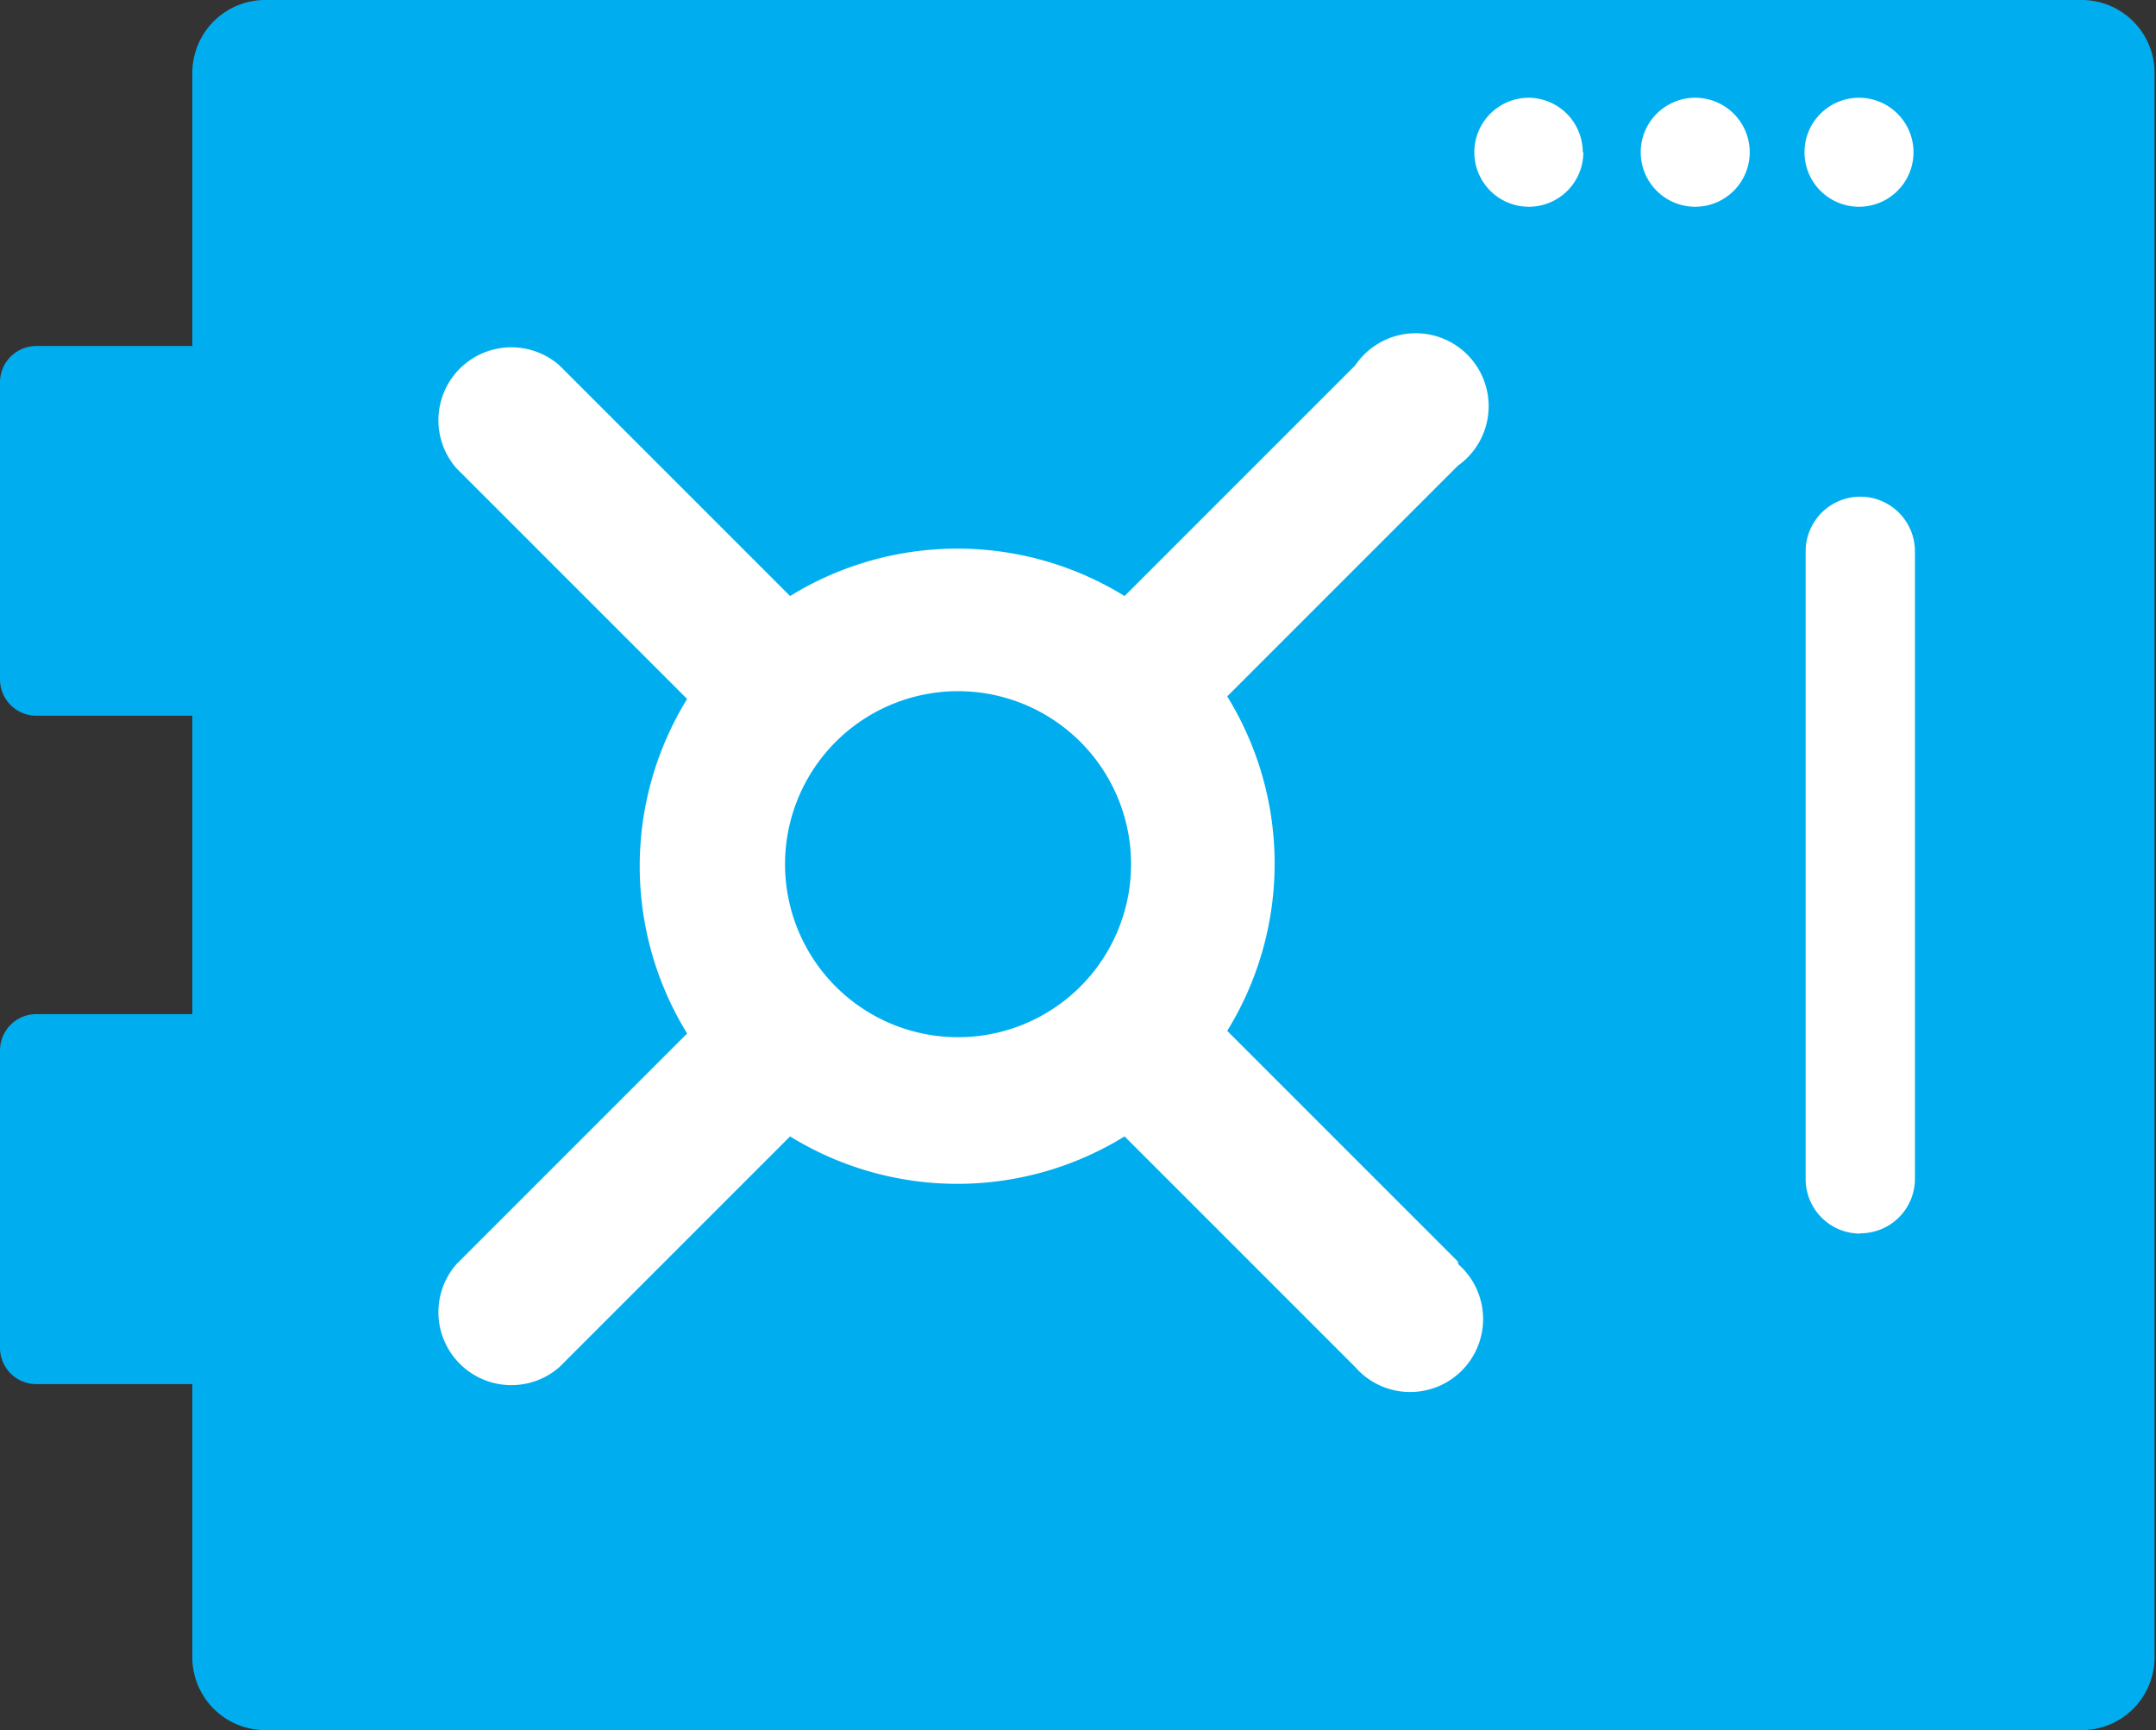 <svg xmlns="http://www.w3.org/2000/svg" viewBox="0 0 74.77 60"><rect x="0" y="0" width="74.77" height="60" fill="#333333" stroke="none"/><title>topic-using</title><g id="Layer_2" data-name="Layer 2"><g id="Layer_1-2" data-name="Layer 1"><path d="M72.24,0h-63A2.53,2.53,0,0,0,6.67,2.53V12H1.26A1.26,1.26,0,0,0,0,13.29V23.56a1.26,1.26,0,0,0,1.26,1.26H6.67V35.17H1.26A1.26,1.26,0,0,0,0,36.44V46.71A1.26,1.26,0,0,0,1.26,48H6.67v9.5A2.53,2.53,0,0,0,9.19,60h63a2.53,2.53,0,0,0,2.53-2.53V2.53A2.53,2.53,0,0,0,72.24,0" fill="#00aeef"/><path d="M50.56,43.75l-8-8a11.05,11.05,0,0,0,0-11.6l8-8A2.53,2.53,0,1,0,47,12.67l-8,8a11.05,11.05,0,0,0-11.6,0l-8-8a2.53,2.53,0,0,0-3.57,3.57l8,8a11.05,11.05,0,0,0,0,11.6l-8,8a2.53,2.53,0,0,0,3.57,3.57l8-8a11.05,11.05,0,0,0,11.6,0l8,8a2.53,2.53,0,1,0,3.57-3.57M29,34.23a6,6,0,1,1,8.45,0,6,6,0,0,1-8.45,0" fill="#fff"/><path d="M64.51,42.78a1.89,1.89,0,0,1-1.89-1.89V19.12a1.89,1.89,0,1,1,3.79,0V40.88a1.89,1.89,0,0,1-1.89,1.89" fill="#fff"/><path d="M60.68,5.28a1.89,1.89,0,1,1-1.89-1.89,1.89,1.89,0,0,1,1.89,1.89" fill="#fff"/><path d="M54.91,5.28A1.89,1.89,0,1,1,53,3.39a1.89,1.89,0,0,1,1.89,1.89" fill="#fff"/><path d="M66.36,5.28a1.89,1.89,0,1,1-1.89-1.89,1.89,1.89,0,0,1,1.89,1.89" fill="#fff"/></g></g></svg>